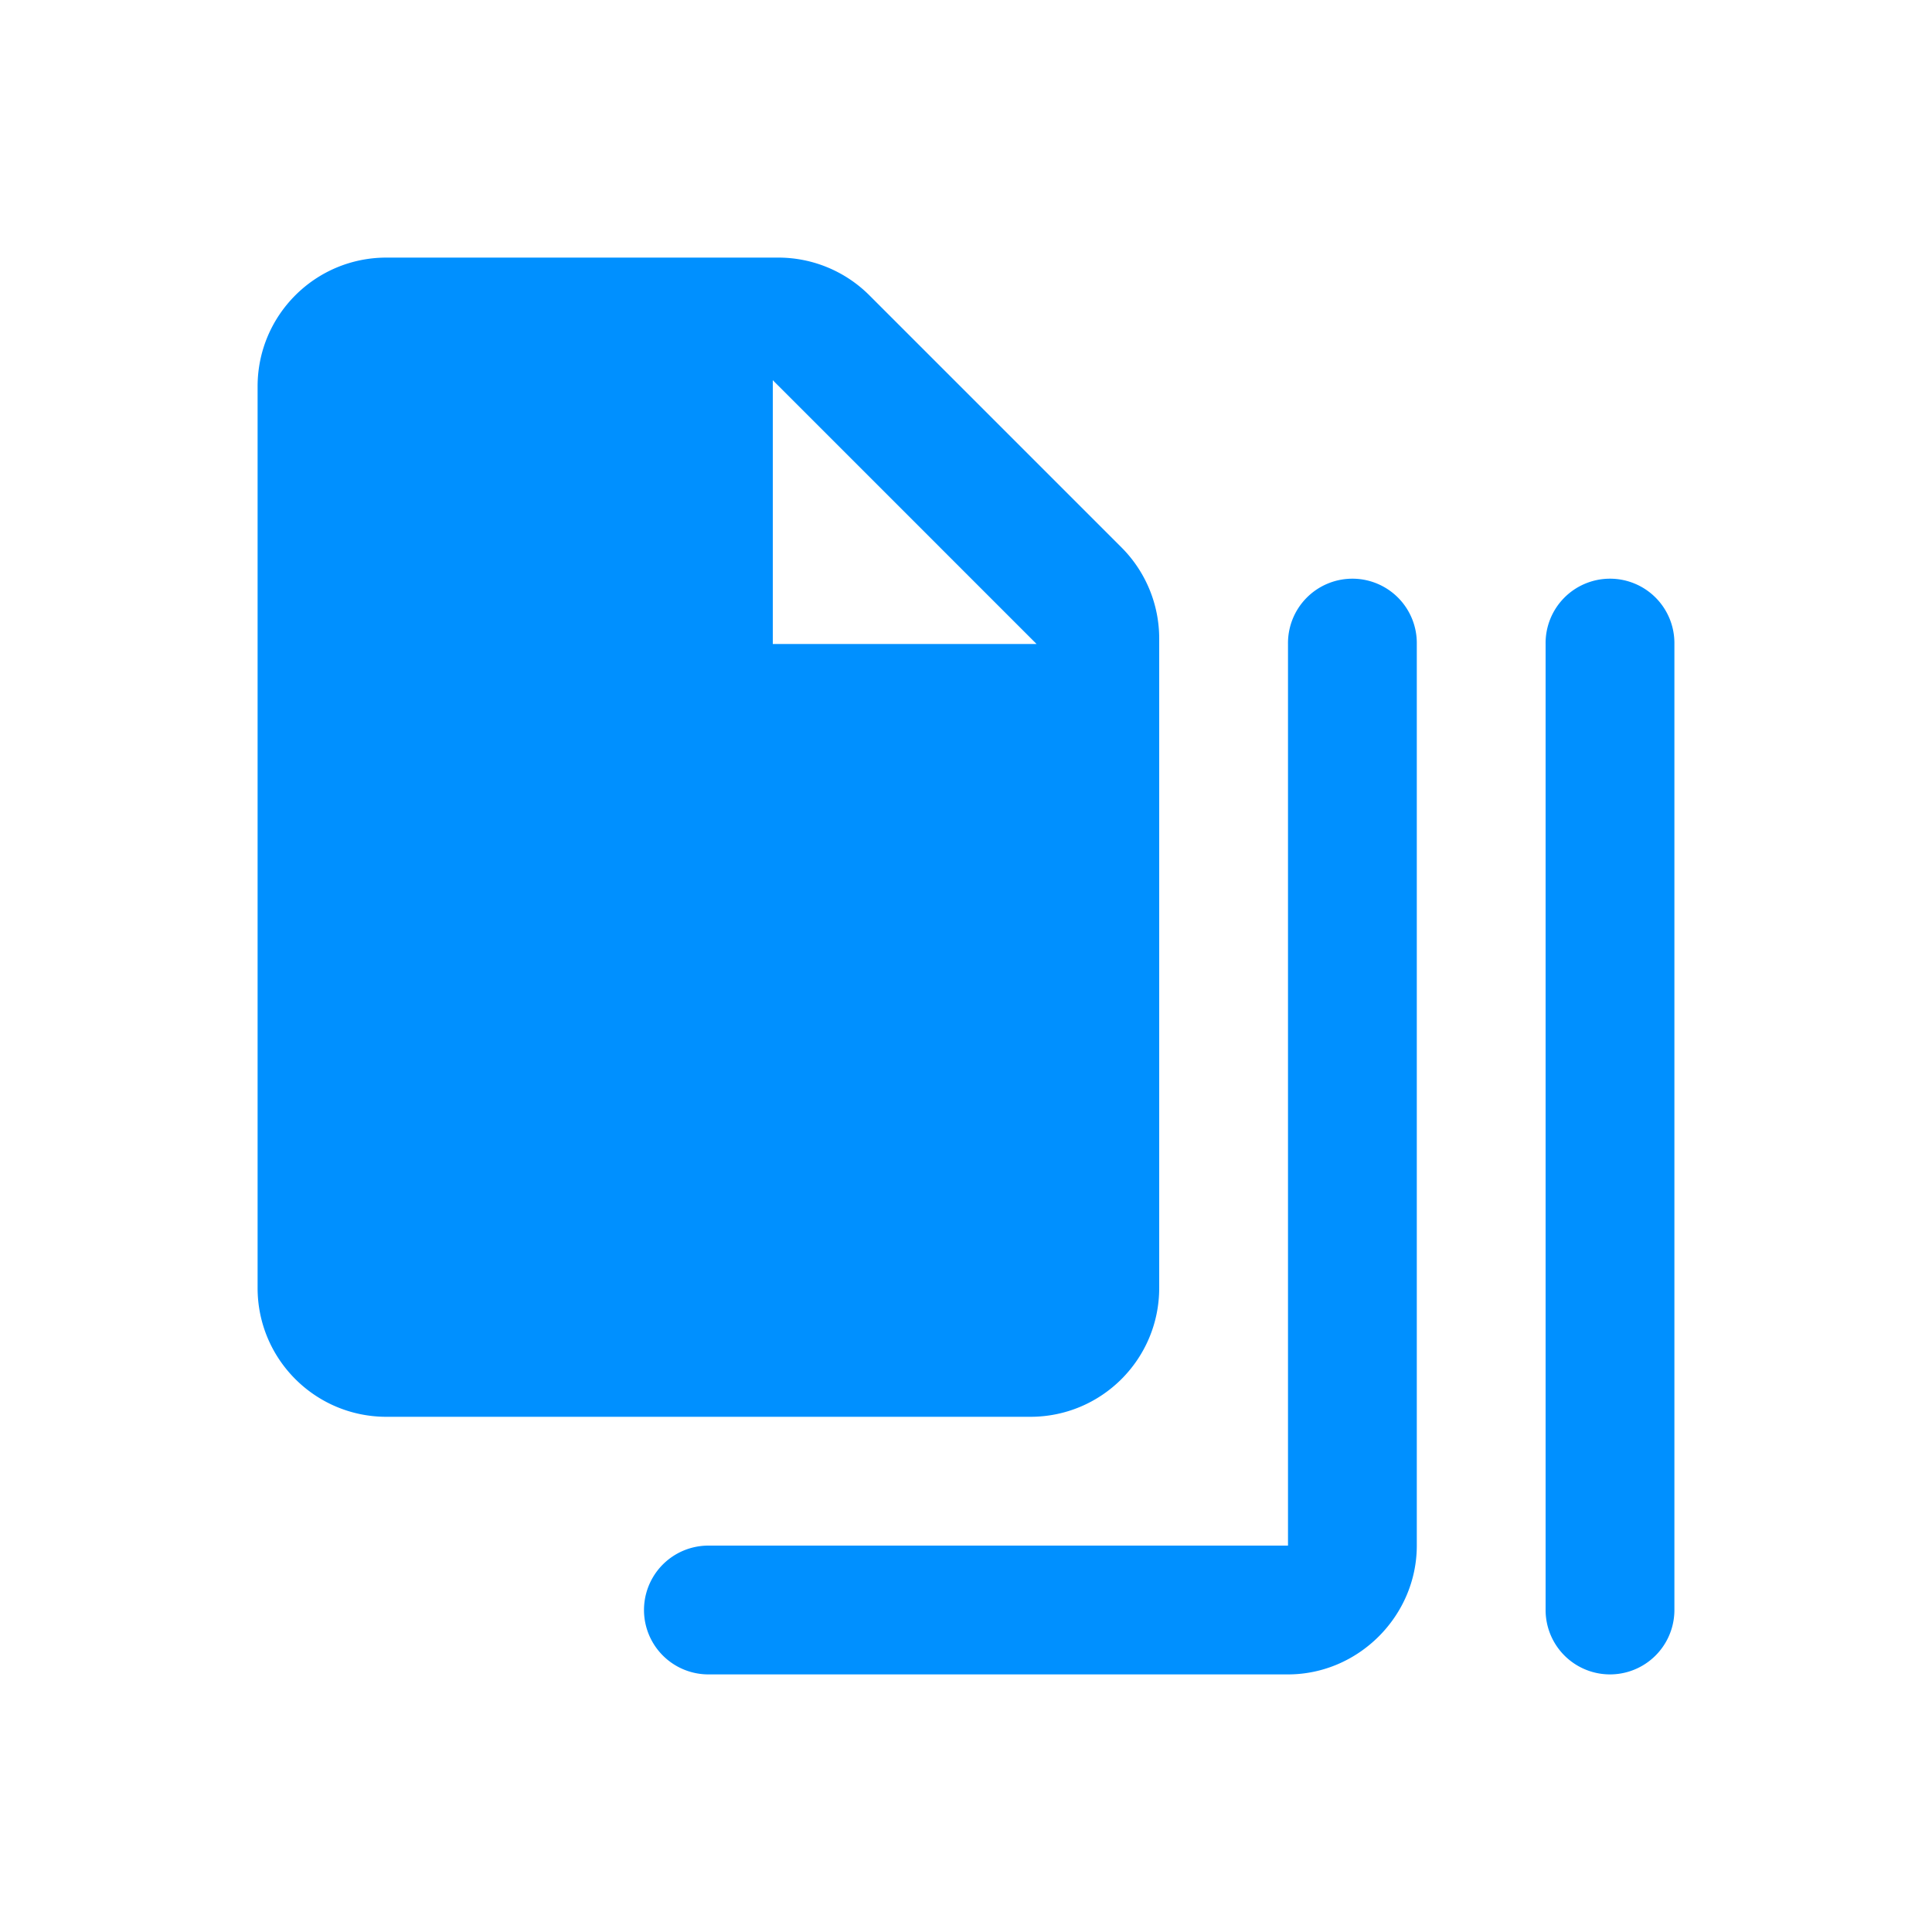 <?xml version="1.0" encoding="utf-8"?>
<svg xmlns="http://www.w3.org/2000/svg" viewBox="0 0 30 30" fill="#0090ff"><path d="M 6 4 C 4.895 4 4 4.895 4 6 L 4 20 C 4 21.105 4.895 22 6 22 L 16 22 C 17.105 22 18 21.105 18 20 L 18 9.914 C 18 9.384 17.789 8.875 17.414 8.5 L 13.5 4.586 C 13.125 4.211 12.616 4 12.086 4 L 6 4 z M 12 5.904 L 16.096 10 L 12 10 L 12 5.904 z M 20.984 8.986 A 1 1 0 0 0 20 10 L 20 24 L 11 24 A 1 1 0 1 0 11 26 L 20 26 C 21.093 26 22 25.093 22 24 L 22 10 A 1 1 0 0 0 20.984 8.986 z M 24.984 8.986 A 1 1 0 0 0 24 10 L 24 25 A 1 1 0 1 0 26 25 L 26 10 A 1 1 0 0 0 24.984 8.986 z" fill="#0090ff"/></svg>

